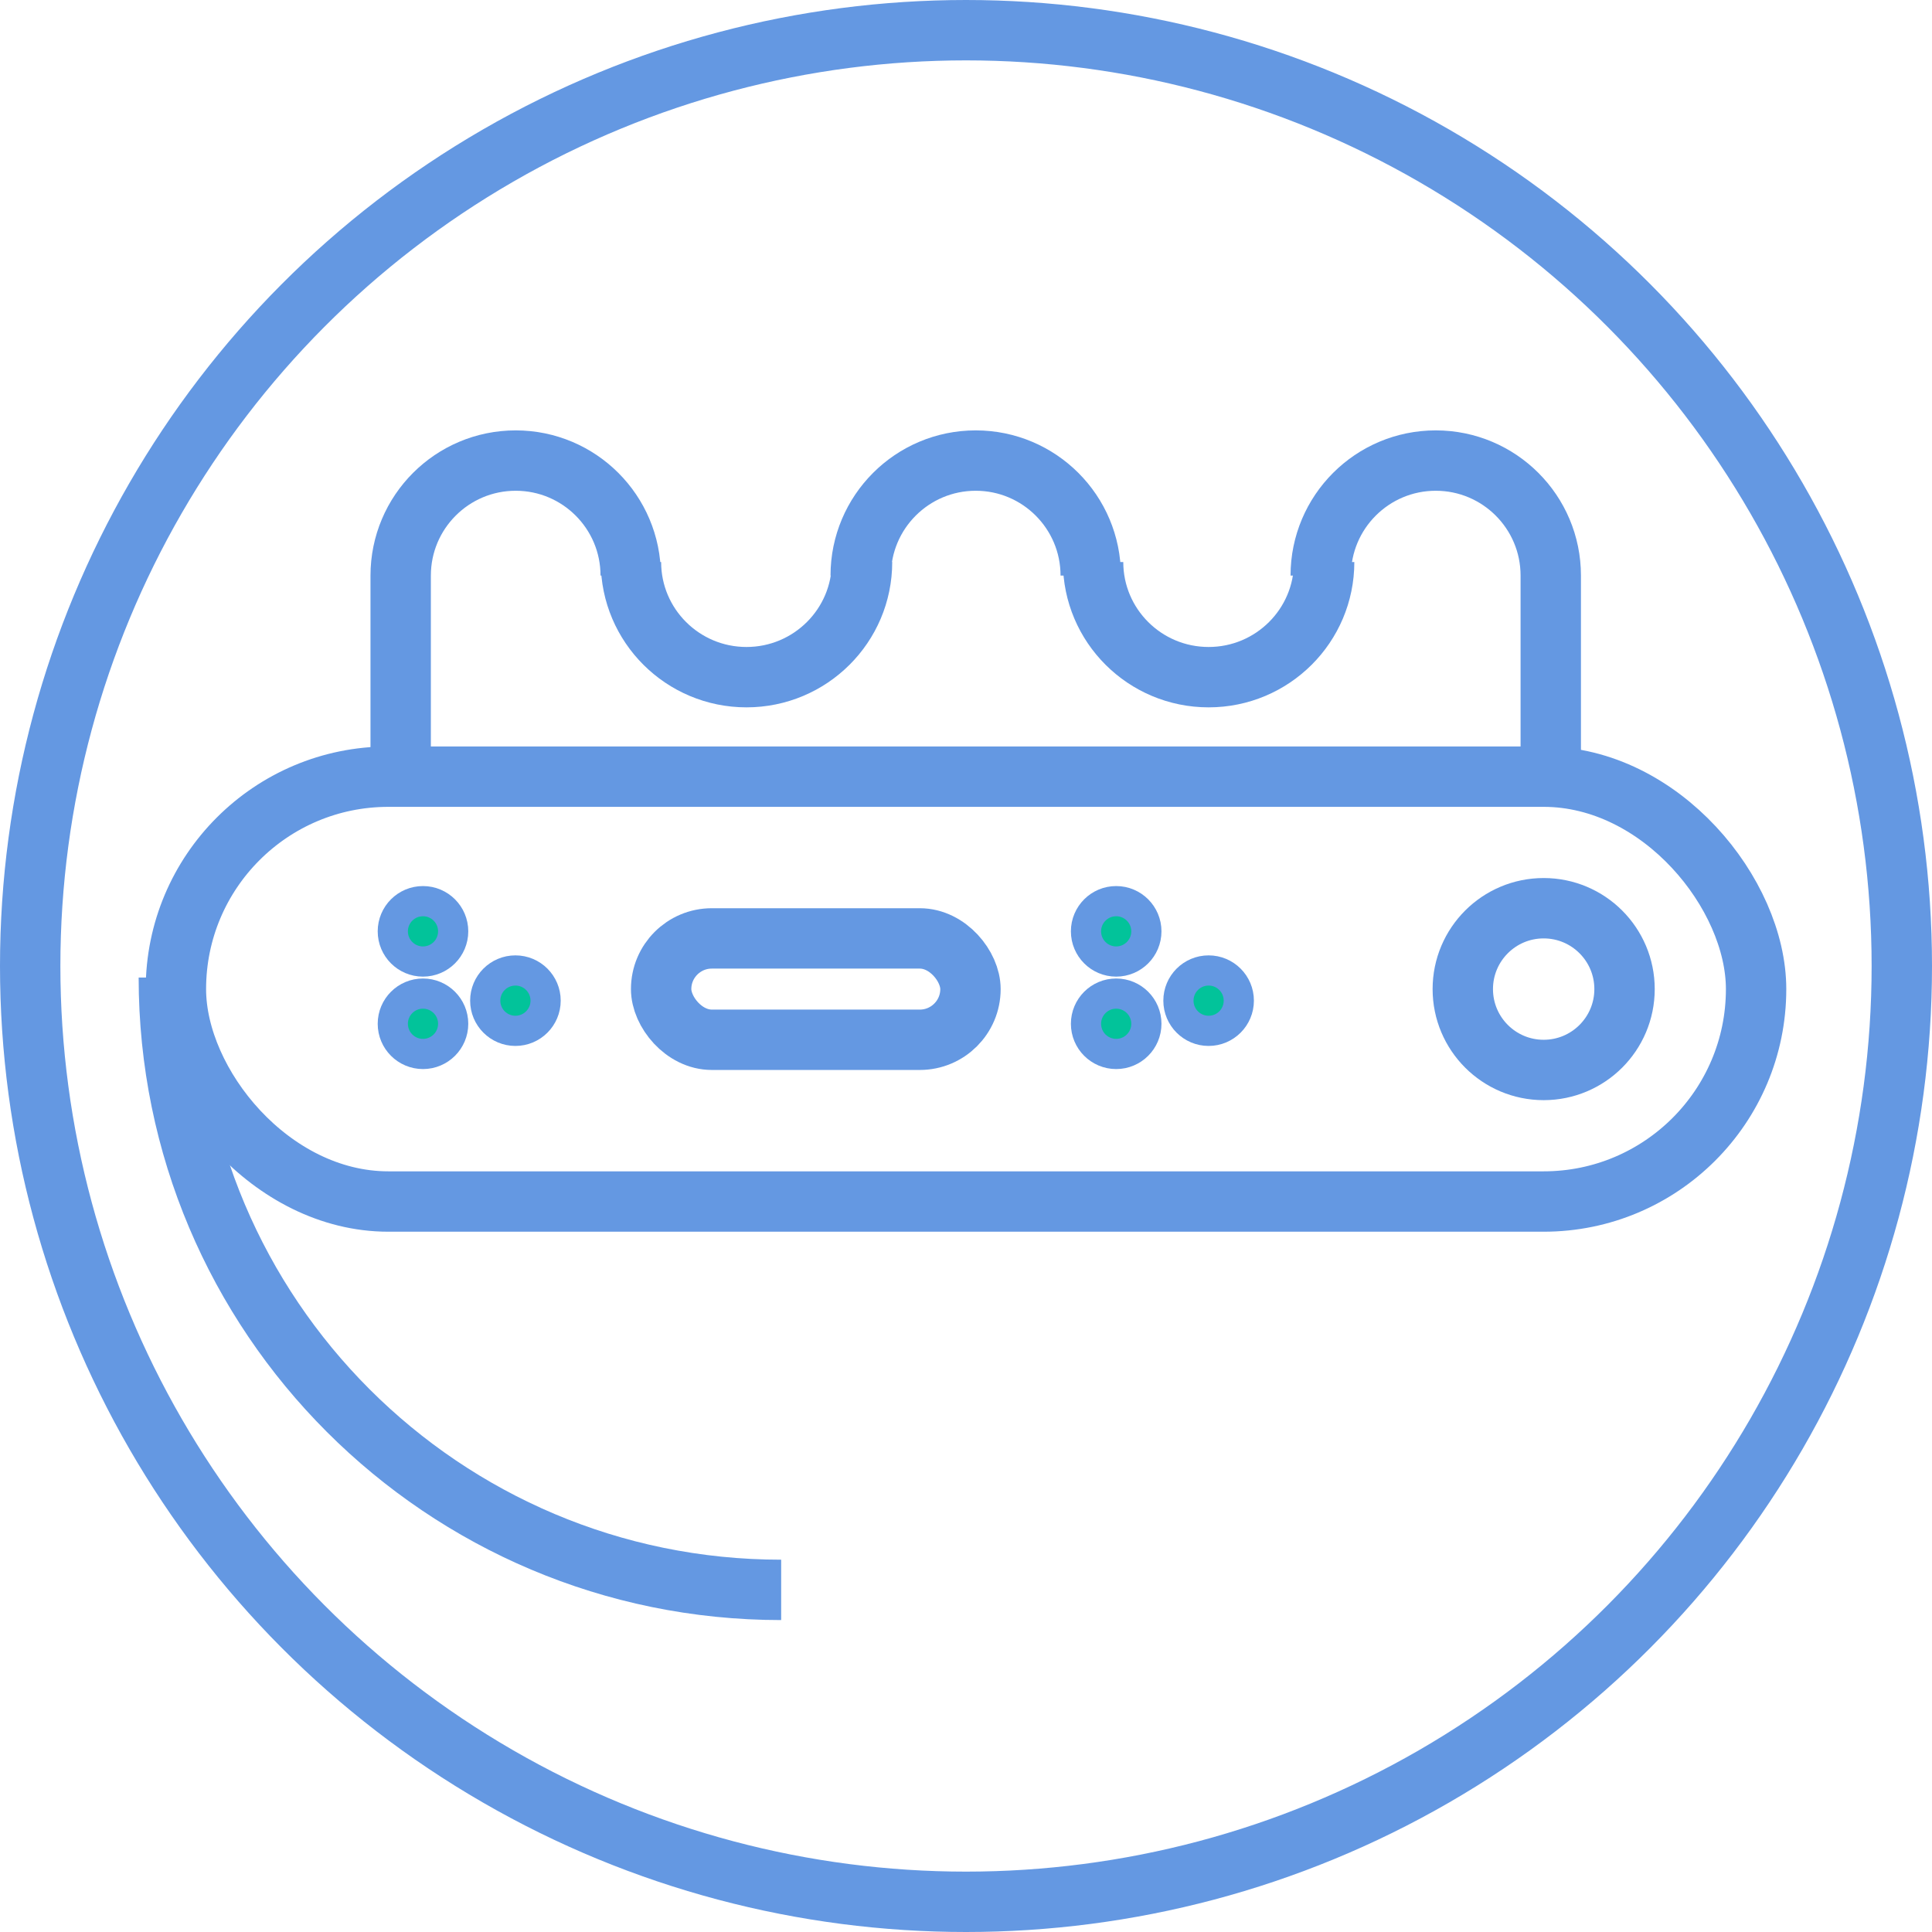 <?xml version="1.0" encoding="UTF-8"?>
<svg width="64px" height="64px" viewBox="0 0 64 64" version="1.1" xmlns="http://www.w3.org/2000/svg" xmlns:xlink="http://www.w3.org/1999/xlink">
    <!-- Generator: Sketch 48.1 (47250) - http://www.bohemiancoding.com/sketch -->
    <title>Group 2 Copy</title>
    <desc>Created with Sketch.</desc>
    <defs></defs>
    <g id="Artboard" stroke="none" stroke-width="1" fill="none" fill-rule="evenodd" transform="translate(-129, -237)">
        <g id="Group-2-Copy" transform="translate(130, 238)" stroke="#6498E2">
            <g id="Group">
                <rect id="Rectangle-3" stroke-width="2" x="4.827" y="24.728" width="52.346" height="14.074" rx="7.037"></rect>
                <rect id="Rectangle-3" stroke-width="2" x="20.901" y="30.086" width="10.247" height="3.358" rx="1.679"></rect>
                <circle id="Oval" fill="#02C39A" cx="35.975" cy="29.852" r="1"></circle>
                <circle id="Oval-Copy-4" fill="#02C39A" cx="13.012" cy="29.852" r="1"></circle>
                <circle id="Oval-Copy-2" fill="#02C39A" cx="39.037" cy="32.148" r="1"></circle>
                <circle id="Oval-Copy-5" fill="#02C39A" cx="16.074" cy="32.148" r="1"></circle>
                <circle id="Oval-Copy-3" fill="#02C39A" cx="35.975" cy="32.914" r="1"></circle>
                <circle id="Oval-Copy-6" fill="#02C39A" cx="13.012" cy="32.914" r="1"></circle>
                <circle id="Oval-Copy" stroke-width="2" cx="50.136" cy="31.765" r="2.679"></circle>
                <path d="M12.273,24.514 L12.273,18.067 C12.273,15.963 13.979,14.257 16.083,14.257 C18.187,14.257 19.893,15.963 19.893,18.067" id="Rectangle-4" stroke-width="2"></path>
                <path d="M27.512,18.067 C27.512,15.963 29.218,14.257 31.322,14.257 C33.426,14.257 35.132,15.963 35.132,18.067" id="Rectangle-4-Copy-2" stroke-width="2"></path>
                <path d="M42.751,18.067 C42.751,15.963 44.457,14.257 46.561,14.257 C48.665,14.257 50.371,15.963 50.371,18.067 L50.371,24.221" id="Rectangle-4-Copy-4" stroke-width="2"></path>
                <path d="M27.556,17.618 C27.556,19.724 25.842,21.432 23.728,21.432 C21.615,21.432 19.901,19.724 19.901,17.618" id="Rectangle-4-Copy" stroke-width="2"></path>
                <path d="M42.864,17.618 C42.864,19.724 41.151,21.432 39.037,21.432 C36.923,21.432 35.21,19.724 35.21,17.618" id="Rectangle-4-Copy-3" stroke-width="2"></path>
                <path d="M35.019,21.241 C23.816,21.241 14.735,30.322 14.735,41.525" id="Oval-2" stroke-width="2" transform="translate(24.877, 41.525) rotate(-90) translate(-24.877, -41.525) "></path>
                <circle id="Oval-3" stroke-width="2" cx="31" cy="31" r="31"></circle>
            </g>
        </g>
    </g>
</svg>